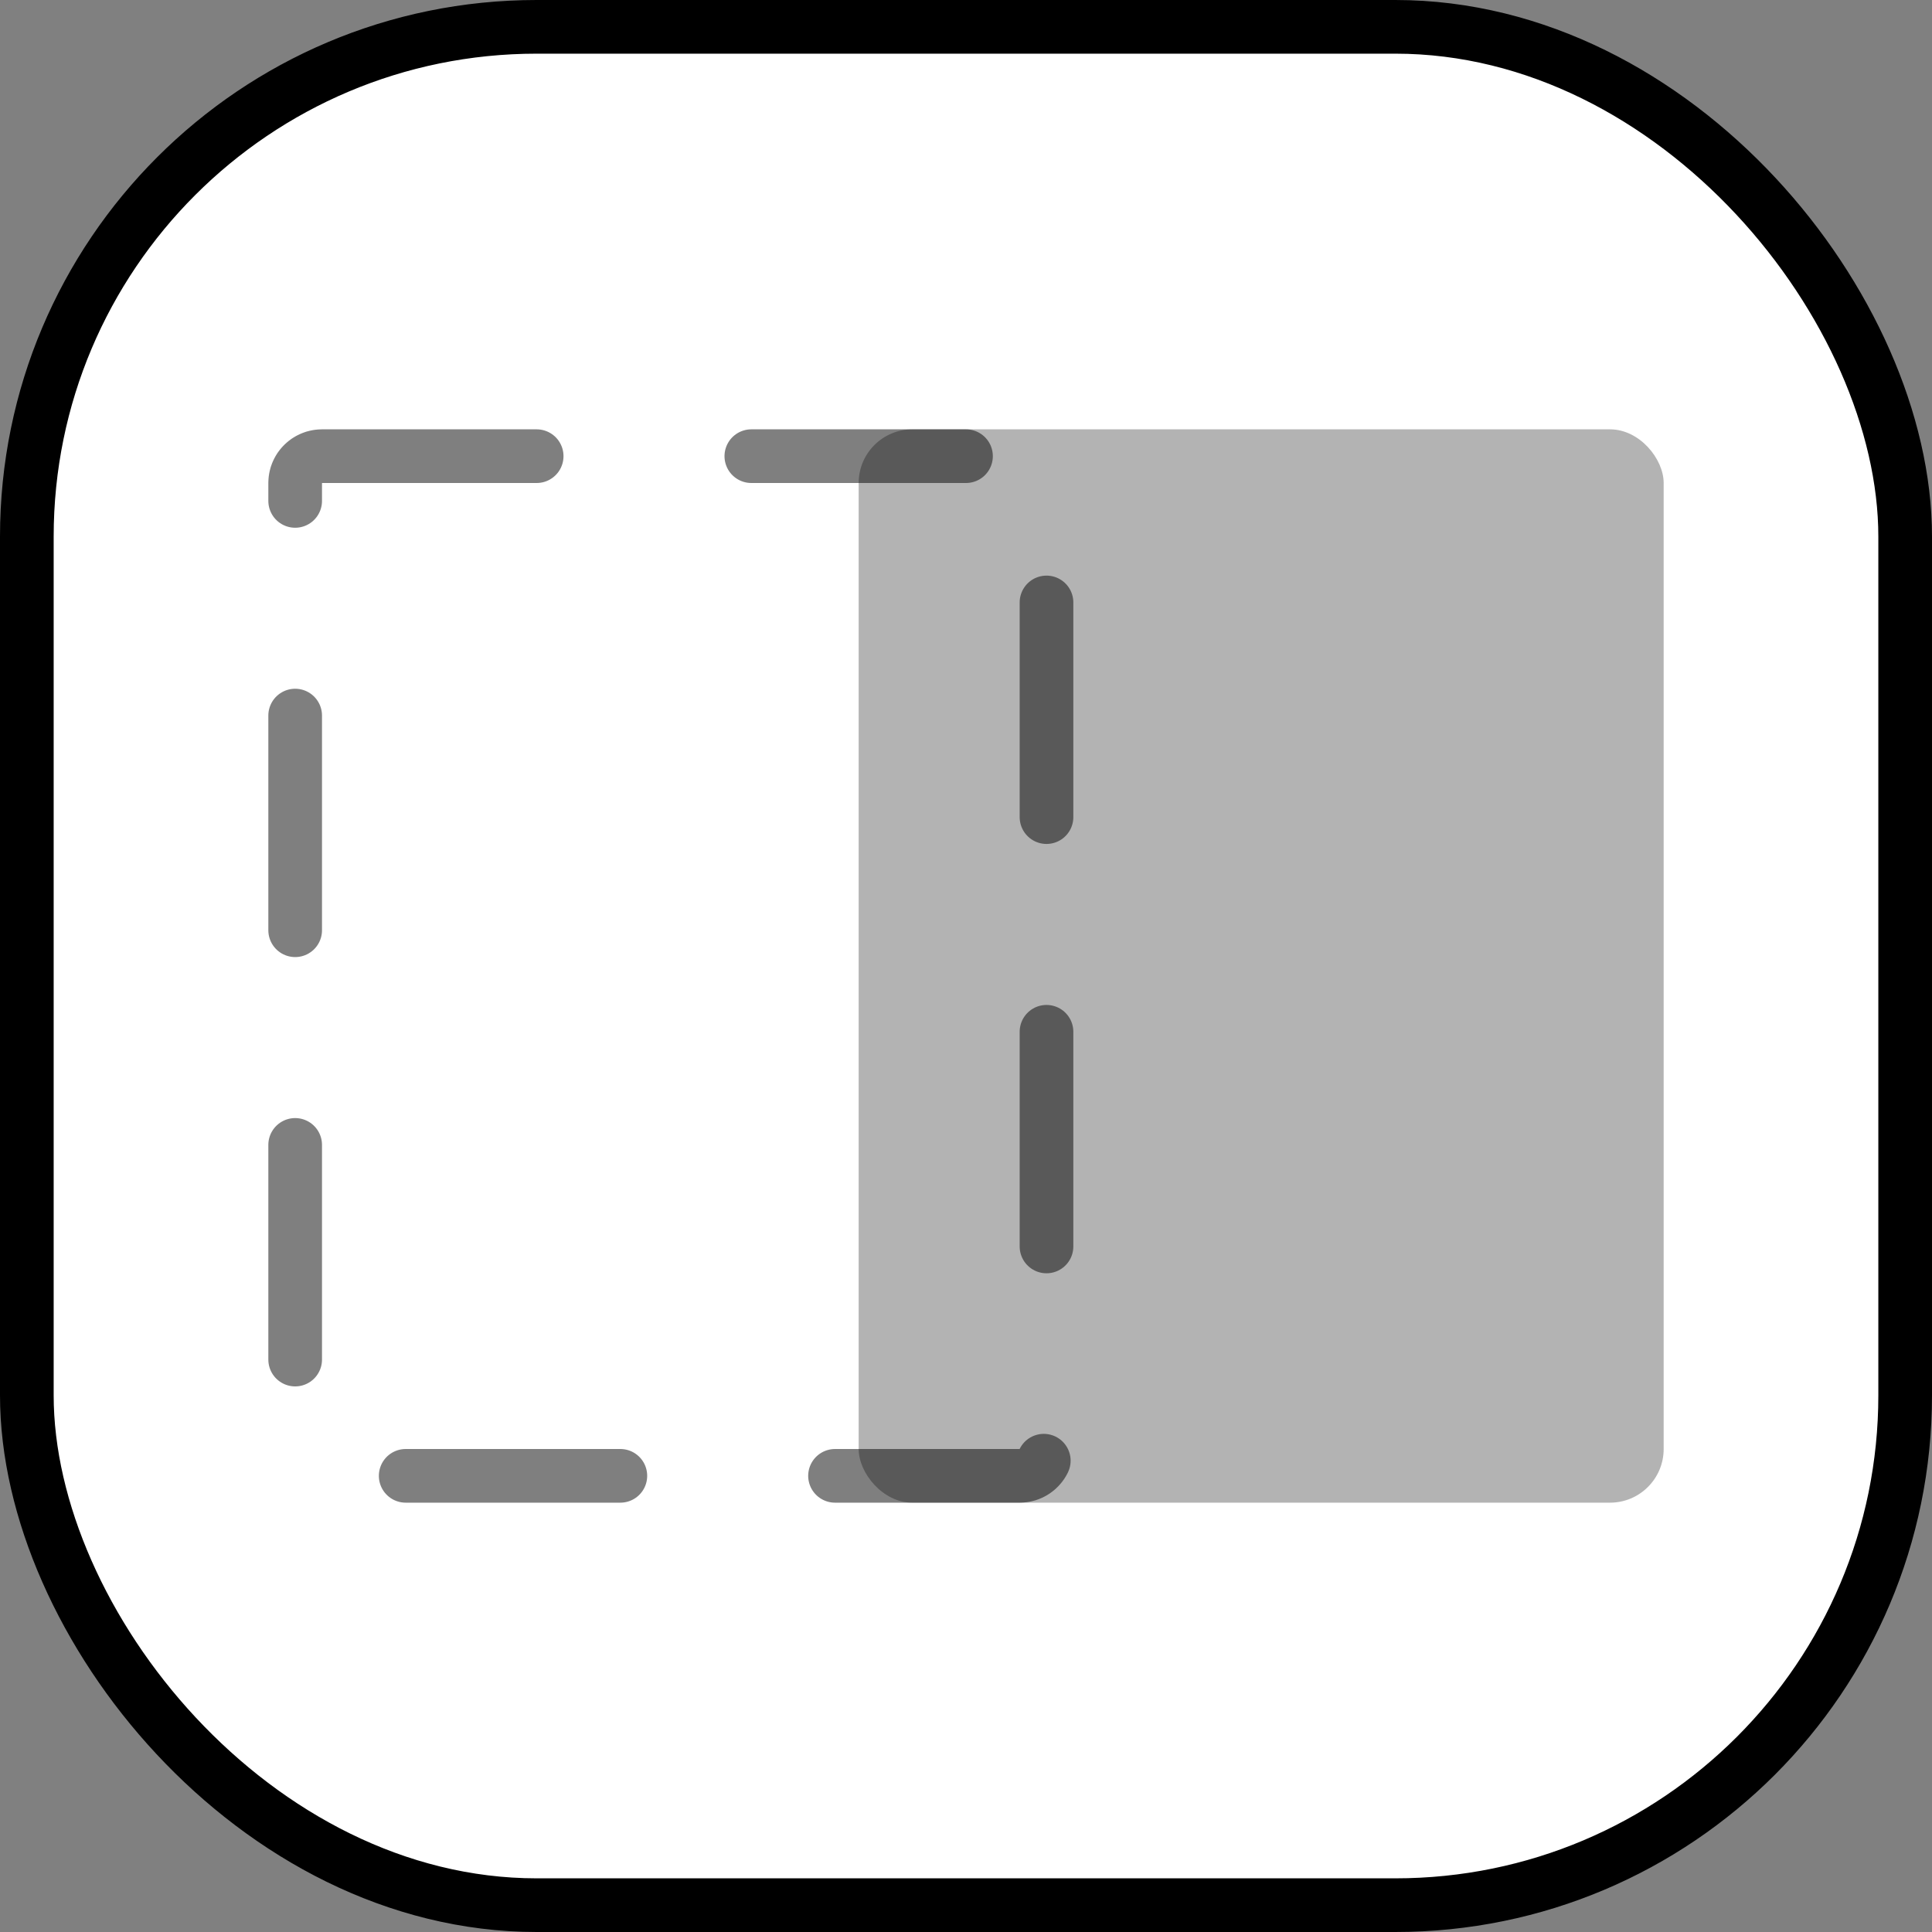 <svg width="50" height="50" viewBox="0 0 36 36" fill="none" xmlns="http://www.w3.org/2000/svg">
<rect x="0" y="0" width="36" height="36" fill="#808080" stroke="none"/>
<rect x="0.5" y="0.5" width="35" height="35" rx="9.5" fill="white" stroke="currentColor"/>
<rect opacity="0.3" x="16" y="8" width="15" height="20" rx="1" fill="currentColor"/>
<rect opacity="0.5" x="5.5" y="8.5" width="14" height="19" rx="0.5" stroke="currentColor" stroke-linecap="round" stroke-linejoin="round" stroke-dasharray="4 4"/>
</svg>
